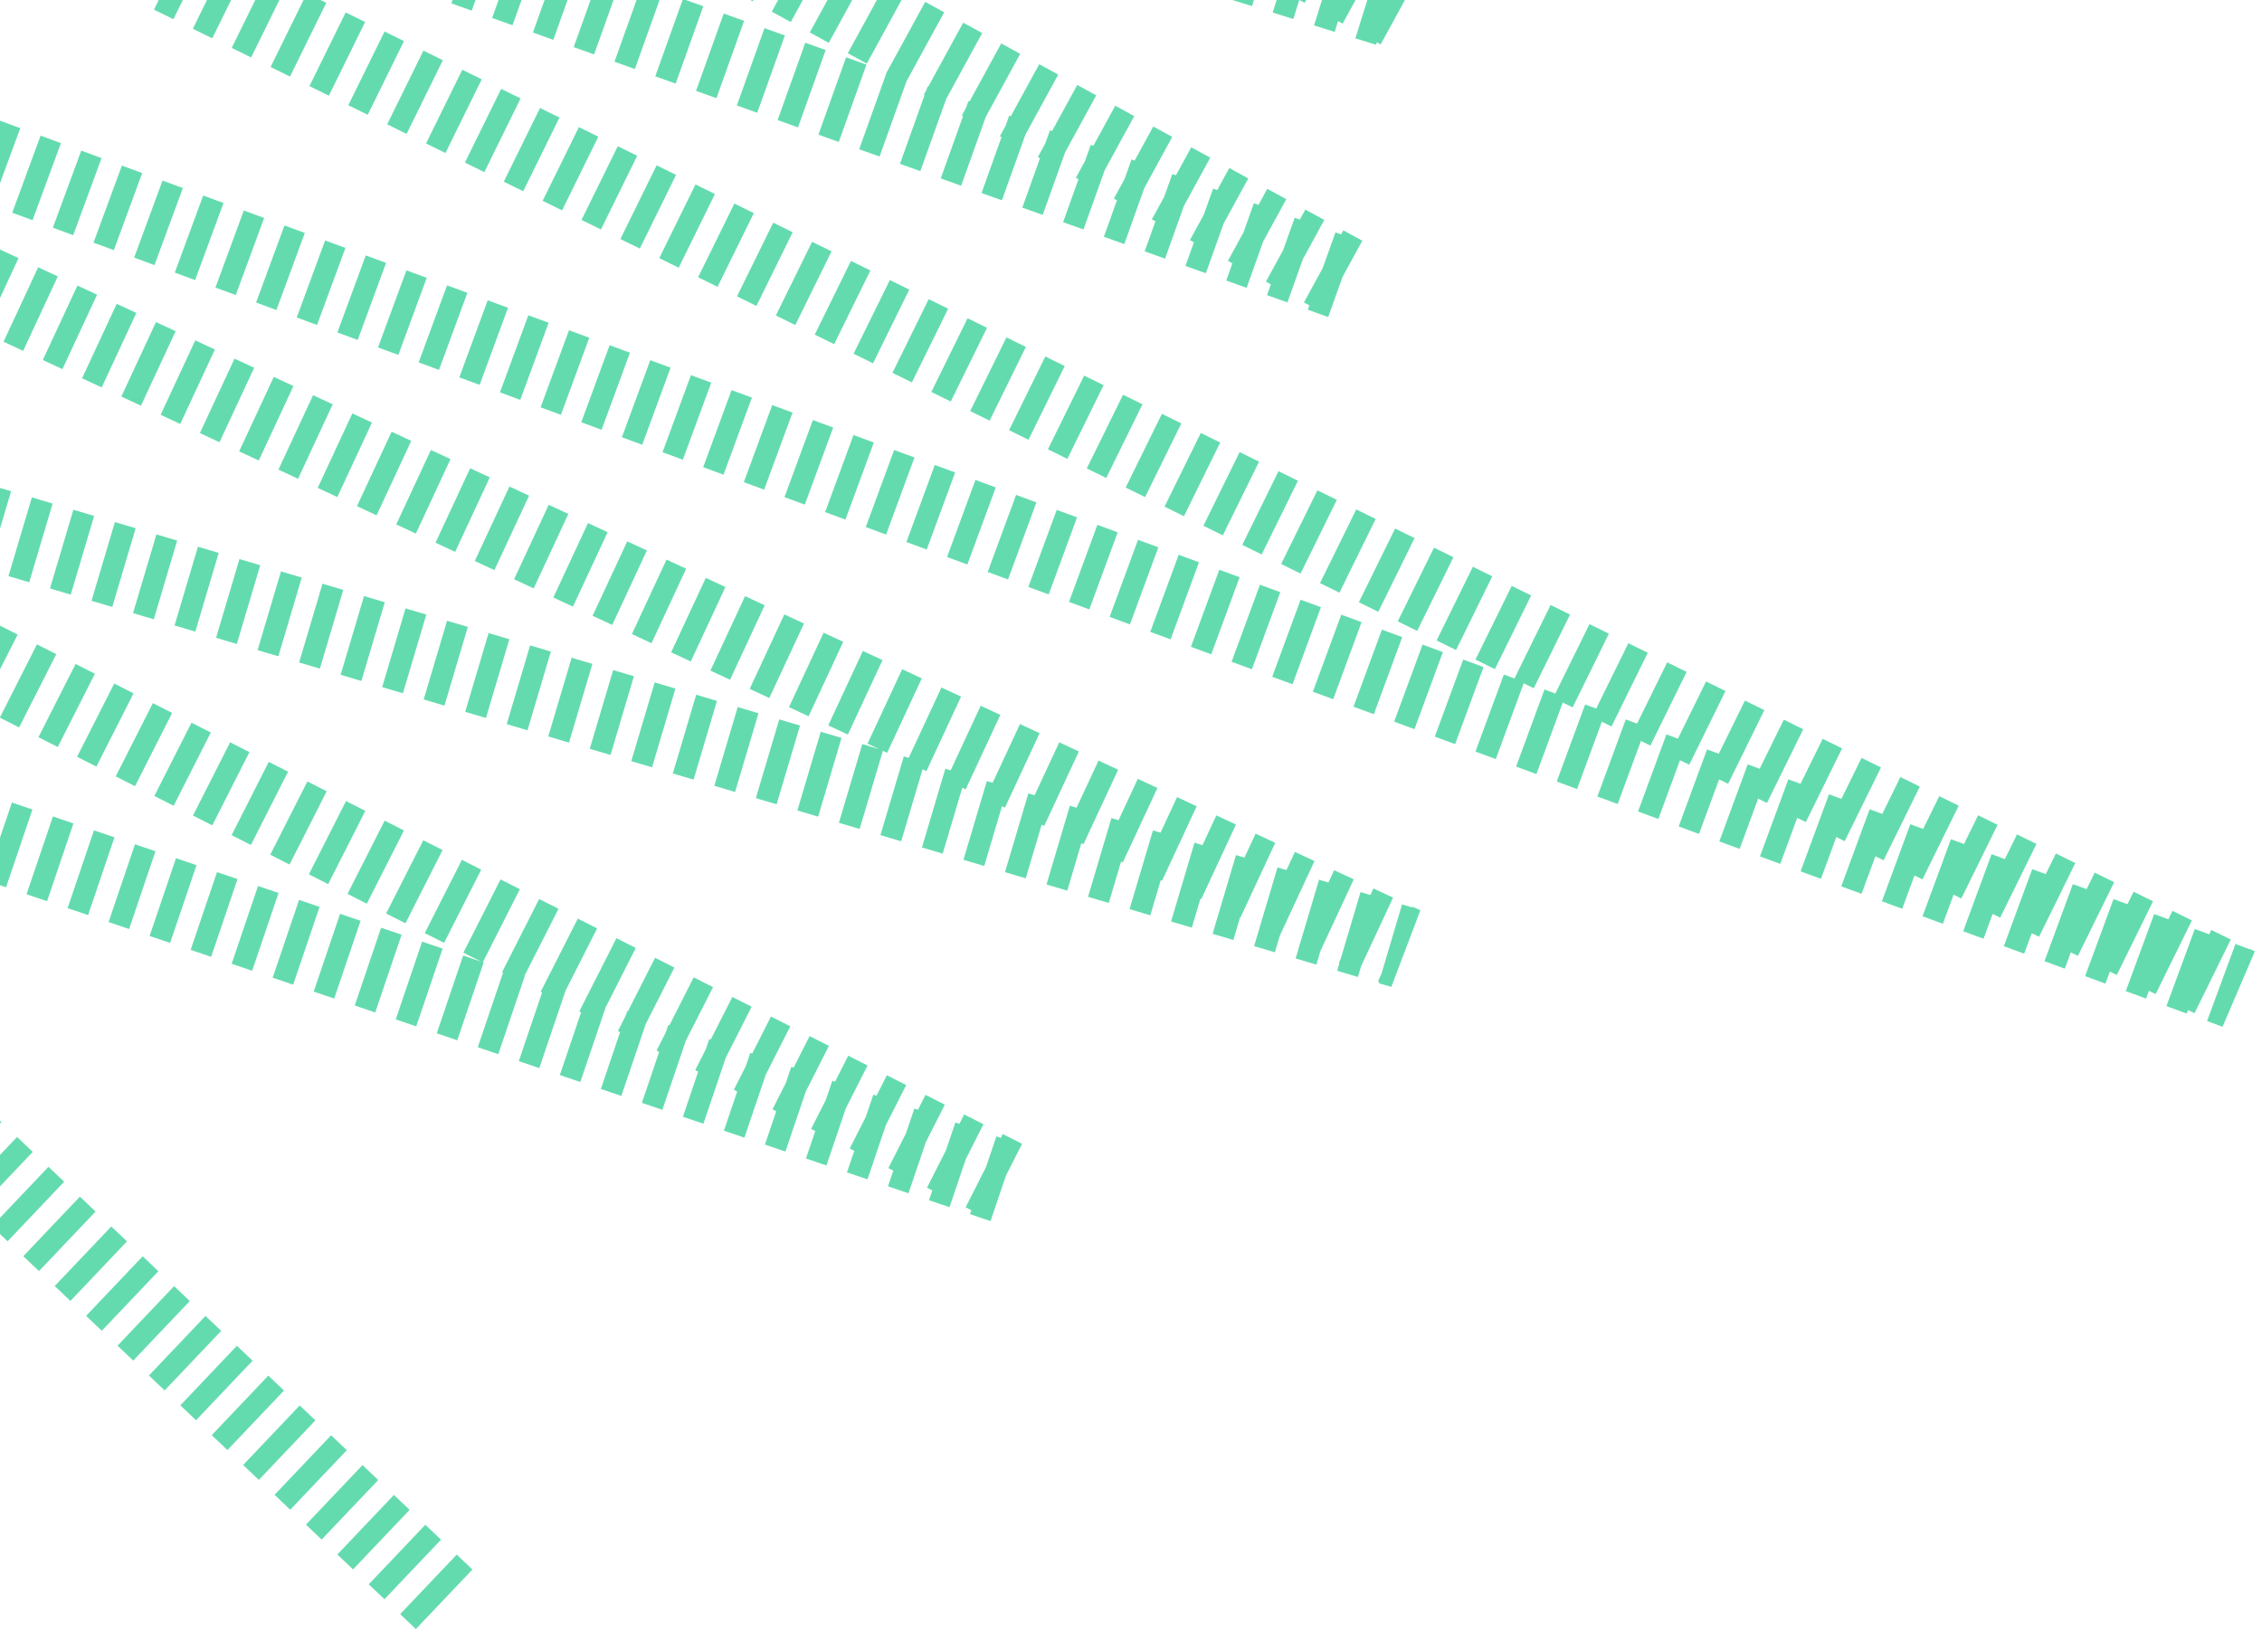 <svg width="141" height="103" viewBox="0 0 141 103" fill="none" xmlns="http://www.w3.org/2000/svg">
<path d="M7.922 -42.859L87.547 0.661L7.893 -24.163L84.287 17.578L-41.764 -27.515L139.425 61.605L-83.815 -20.619L87.457 59.069L-41.838 20.659L63.18 73.907L-34.247 40.868L28.491 100.465" stroke="#64DBAF" stroke-width="5.12" stroke-dasharray="1.35 1.35"/>
</svg>
